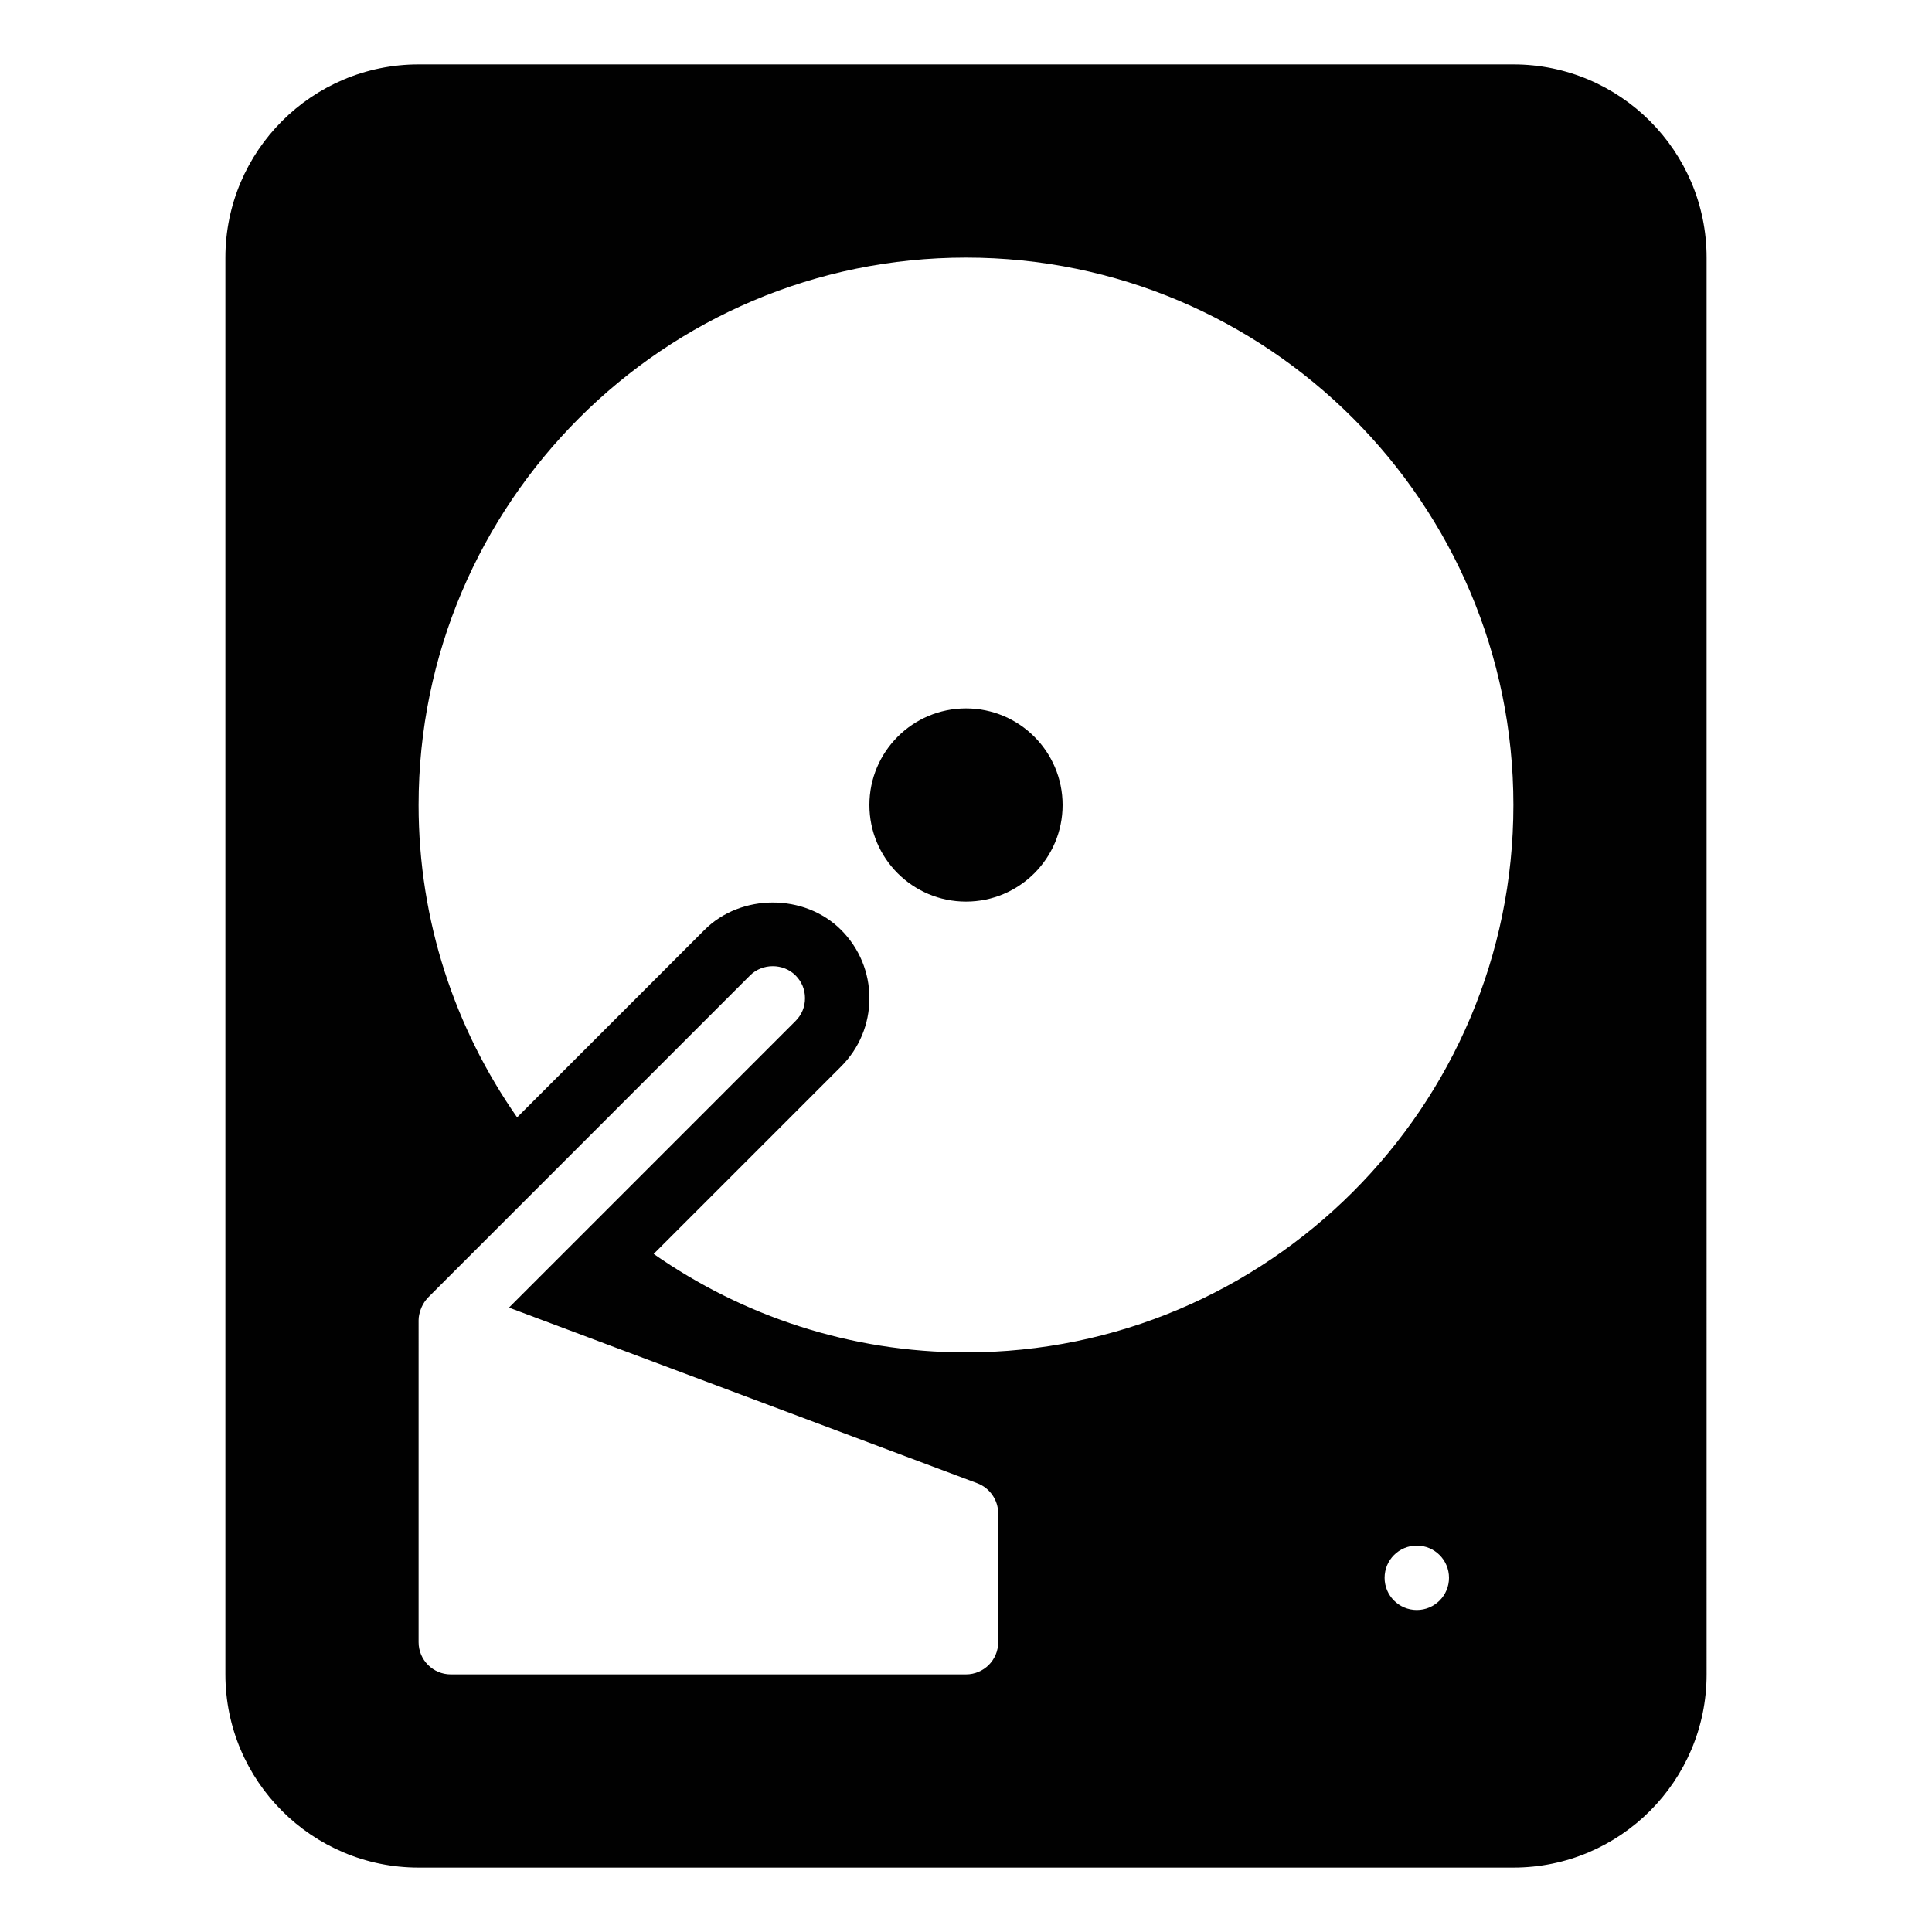 <?xml version="1.0" encoding="utf-8"?>
<!-- Generator: Adobe Illustrator 17.0.0, SVG Export Plug-In . SVG Version: 6.00 Build 0)  -->
<!DOCTYPE svg PUBLIC "-//W3C//DTD SVG 1.1//EN" "http://www.w3.org/Graphics/SVG/1.1/DTD/svg11.dtd">
<svg version="1.1" xmlns="http://www.w3.org/2000/svg" xmlns:xlink="http://www.w3.org/1999/xlink" x="0px" y="0px" width="60px"
	 height="60px" viewBox="0 0 60 60" enable-background="new 0 0 60 60" xml:space="preserve">
<g id="Layer_3">
	<g>
		<path fill="#010101" d="M47,2H13C9.691,2,7,4.691,7,8v44c0,3.309,2.691,6,6,6h34c3.309,0,6-2.691,6-6V8C53,4.691,50.309,2,47,2z
			 M31,51c0,0.551-0.448,1-1,1H14c-0.552,0-1-0.449-1-1V41c0-0.115,0.027-0.224,0.064-0.33l0.033-0.082
			c0.046-0.101,0.106-0.195,0.184-0.276c0.003-0.003,0.006-0.008,0.008-0.012l10.004-10.007c0.383-0.383,1.031-0.383,1.414,0
			C24.898,30.485,25,30.729,25,31s-0.102,0.515-0.293,0.707l-5.981,5.982h0l-2.92,2.92l14.546,5.455C30.739,46.21,31,46.586,31,47
			V51z M44,50c-0.553,0-1-0.448-1-1c0-0.552,0.447-1,1-1c0.553,0,1,0.448,1,1C45,49.552,44.553,50,44,50z M30,42
			c-3.606,0-6.946-1.136-9.7-3.058l5.821-5.821C26.687,32.554,27,31.801,27,31c0-0.801-0.313-1.554-0.879-2.121
			c-1.133-1.134-3.109-1.134-4.242,0l-5.82,5.822C14.136,31.947,13,28.606,13,25c0-9.374,7.626-17,17-17s17,7.626,17,17
			S39.374,42,30,42z"/>
		<circle fill="#010101" cx="30" cy="25" r="3"/>
	</g>
</g>
<g id="nyt_x5F_exporter_x5F_info" display="none">
</g>
</svg>
